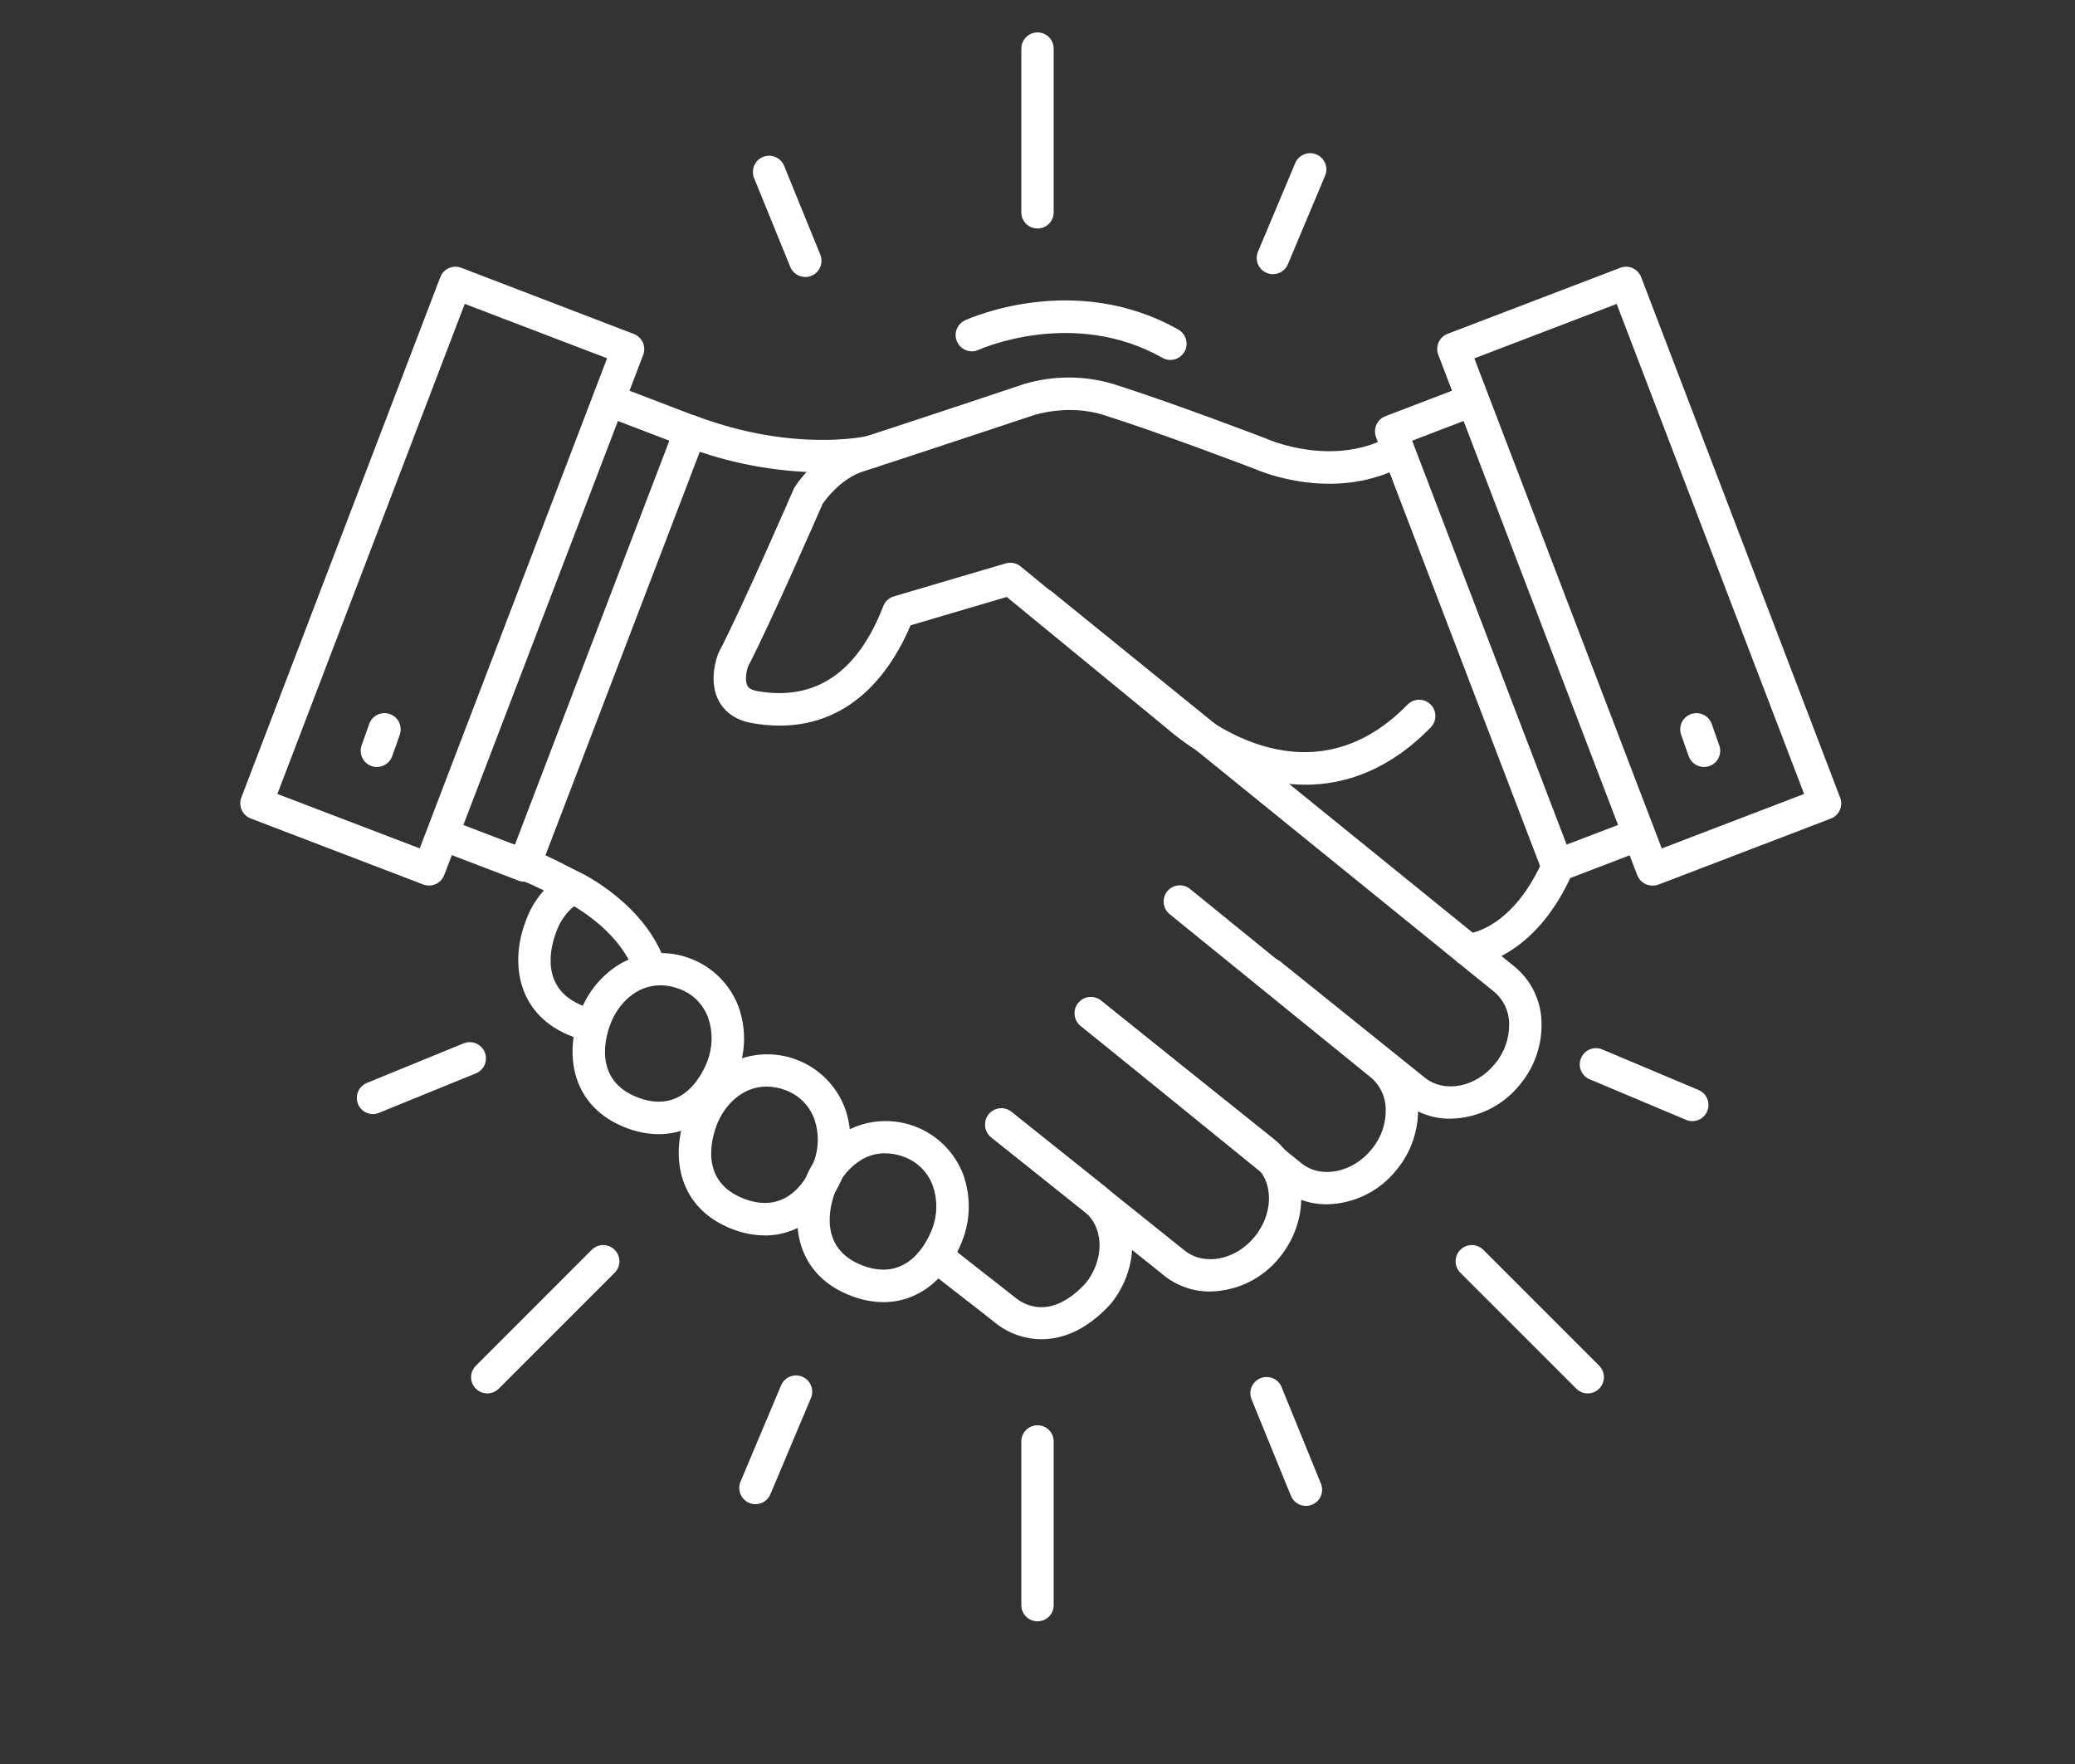 <svg width="40" height="34" viewBox="0 0 40 34" fill="none" xmlns="http://www.w3.org/2000/svg">
<rect x="0" y="0" width="40" height="34" fill="#333333" stroke="none"/>
<path d="M11.348 20.062C11.324 20.062 11.3 20.059 11.277 20.053C11.191 20.033 11.108 20.008 11.027 19.976C9.977 19.576 9.822 18.573 10.133 17.757V17.757C10.246 17.43 10.454 17.144 10.732 16.937C10.797 16.878 10.884 16.85 10.971 16.859C11.059 16.868 11.138 16.913 11.191 16.984C11.243 17.054 11.263 17.144 11.246 17.23C11.229 17.316 11.177 17.391 11.102 17.437C10.922 17.575 10.788 17.764 10.717 17.979C10.623 18.229 10.382 19.061 11.25 19.391H11.249C11.305 19.413 11.362 19.43 11.42 19.445C11.575 19.48 11.678 19.627 11.66 19.785C11.642 19.943 11.507 20.062 11.348 20.061L11.348 20.062Z" fill="white"/>
<path d="M15.854 9.105C14.948 9.098 14.05 8.929 13.204 8.605C13.124 8.577 13.059 8.519 13.023 8.443C12.987 8.366 12.983 8.279 13.013 8.2C13.043 8.121 13.103 8.057 13.18 8.023C13.257 7.989 13.345 7.988 13.423 8.02C15.312 8.728 16.709 8.407 16.723 8.404C16.891 8.364 17.059 8.467 17.1 8.635C17.14 8.803 17.036 8.972 16.868 9.012C16.535 9.079 16.195 9.11 15.854 9.105L15.854 9.105Z" fill="white"/>
<path d="M27.96 21.562C27.639 21.566 27.325 21.458 27.074 21.257L24.295 19.024V19.023C24.23 18.972 24.188 18.896 24.179 18.814C24.17 18.731 24.194 18.648 24.246 18.583C24.298 18.518 24.374 18.477 24.457 18.468C24.539 18.46 24.622 18.484 24.687 18.537L27.465 20.77C27.847 21.077 28.456 20.957 28.824 20.497V20.497C29.003 20.282 29.098 20.008 29.092 19.728C29.09 19.491 28.984 19.267 28.802 19.115L19.892 11.894C19.825 11.843 19.782 11.767 19.772 11.683C19.762 11.599 19.786 11.515 19.839 11.45C19.892 11.384 19.969 11.343 20.053 11.335C20.137 11.328 20.221 11.354 20.285 11.409L29.195 18.63C29.518 18.895 29.709 19.288 29.716 19.707C29.728 20.137 29.584 20.558 29.311 20.891C28.985 21.307 28.489 21.553 27.96 21.562L27.96 21.562Z" fill="white"/>
<path d="M25.581 23.212C25.259 23.215 24.946 23.108 24.694 22.907L20.83 19.771V19.77C20.702 19.66 20.685 19.468 20.792 19.337C20.898 19.206 21.089 19.183 21.224 19.286L25.087 22.421C25.468 22.727 26.078 22.604 26.445 22.147V22.147C26.624 21.931 26.719 21.658 26.713 21.378C26.711 21.141 26.605 20.917 26.423 20.765L22.554 17.625C22.487 17.574 22.443 17.497 22.434 17.414C22.424 17.33 22.448 17.245 22.501 17.179C22.555 17.114 22.632 17.073 22.716 17.065C22.8 17.058 22.884 17.085 22.948 17.14L26.813 20.279C27.137 20.543 27.328 20.937 27.335 21.355C27.346 21.785 27.202 22.206 26.929 22.539C26.604 22.954 26.109 23.202 25.581 23.212L25.581 23.212Z" fill="white"/>
<path d="M23.33 24.893C23.007 24.896 22.694 24.788 22.442 24.587L19.107 21.917C18.972 21.81 18.95 21.613 19.058 21.478C19.166 21.343 19.362 21.321 19.497 21.429L22.832 24.1C23.215 24.408 23.825 24.288 24.193 23.829C24.51 23.435 24.552 22.906 24.293 22.571L24.293 22.57C24.257 22.524 24.216 22.482 24.171 22.445L20.831 19.773C20.697 19.665 20.675 19.468 20.783 19.333C20.891 19.198 21.087 19.177 21.222 19.284L24.563 21.959C24.646 22.026 24.722 22.103 24.788 22.188C25.22 22.75 25.175 23.602 24.68 24.219C24.355 24.636 23.858 24.883 23.33 24.893L23.33 24.893Z" fill="white"/>
<path d="M12.538 18.992C12.404 18.992 12.285 18.906 12.242 18.779C11.938 17.875 10.909 17.382 10.899 17.375L10.89 17.37L10.757 17.302C10.428 17.133 10.117 16.973 9.825 16.894L9.825 16.893C9.66 16.847 9.564 16.676 9.609 16.511C9.654 16.346 9.823 16.247 9.989 16.29C10.343 16.387 10.683 16.561 11.043 16.747L11.168 16.809C11.273 16.859 12.455 17.448 12.832 18.575H12.832C12.887 18.738 12.799 18.916 12.635 18.97C12.604 18.983 12.571 18.99 12.538 18.992L12.538 18.992Z" fill="white"/>
<path d="M20.076 25.813C19.751 25.811 19.436 25.699 19.183 25.495C19.012 25.357 18.831 25.217 18.62 25.054C18.409 24.89 18.169 24.704 17.899 24.491C17.832 24.44 17.789 24.364 17.779 24.281C17.768 24.198 17.792 24.114 17.844 24.048C17.897 23.983 17.973 23.941 18.057 23.932C18.14 23.924 18.223 23.949 18.288 24.002C18.555 24.215 18.793 24.4 19.003 24.565C19.213 24.73 19.398 24.872 19.573 25.012C19.761 25.165 20.275 25.442 20.933 24.728C21.273 24.3 21.285 23.72 20.96 23.401V23.402C20.943 23.385 20.925 23.369 20.905 23.354L19.106 21.921C18.975 21.812 18.955 21.618 19.061 21.485C19.167 21.352 19.36 21.328 19.496 21.432L21.296 22.865H21.296C21.333 22.895 21.368 22.926 21.401 22.959C21.96 23.506 21.968 24.44 21.415 25.127L21.401 25.142C20.952 25.633 20.488 25.813 20.076 25.813L20.076 25.813Z" fill="white"/>
<path d="M25.165 15.125C24.804 15.123 24.446 15.065 24.103 14.952C23.511 14.757 22.964 14.446 22.493 14.038L19.407 11.506L17.553 12.053C17.212 12.861 16.475 13.986 15.029 13.986C14.852 13.985 14.675 13.969 14.501 13.938C14.131 13.875 13.95 13.677 13.864 13.523C13.644 13.13 13.824 12.652 13.845 12.599V12.599C13.849 12.589 13.854 12.579 13.858 12.57C14.303 11.719 15.288 9.457 15.296 9.434C15.304 9.412 15.309 9.408 15.317 9.394C15.334 9.367 15.747 8.707 16.462 8.484C17.065 8.296 19.712 7.412 19.738 7.403H19.738C20.301 7.234 20.902 7.234 21.465 7.403C22.667 7.784 24.403 8.452 24.422 8.459L24.439 8.466C24.451 8.471 25.689 9.015 26.784 8.415L26.784 8.414C26.857 8.373 26.943 8.362 27.024 8.385C27.105 8.407 27.173 8.461 27.213 8.535C27.254 8.608 27.263 8.695 27.239 8.775C27.215 8.856 27.159 8.923 27.085 8.962C25.756 9.693 24.335 9.102 24.19 9.039C24.065 8.992 22.421 8.362 21.276 7.999C20.595 7.782 19.944 7.999 19.937 7.999C19.909 8.008 17.257 8.891 16.649 9.083C16.212 9.222 15.915 9.627 15.858 9.711C15.744 9.971 14.858 12.002 14.421 12.845C14.39 12.931 14.352 13.12 14.41 13.22C14.42 13.239 14.453 13.296 14.606 13.322C15.719 13.514 16.533 12.962 17.027 11.683H17.027C17.062 11.592 17.137 11.523 17.23 11.495L19.387 10.859C19.486 10.829 19.593 10.851 19.673 10.916L22.892 13.558L22.906 13.571C22.997 13.654 25.16 15.606 27.133 13.581L27.133 13.581C27.192 13.522 27.27 13.488 27.354 13.487C27.437 13.486 27.517 13.518 27.576 13.576C27.7 13.697 27.702 13.895 27.581 14.019C26.761 14.861 25.908 15.125 25.165 15.125L25.165 15.125Z" fill="white"/>
<path d="M28.313 18.621C28.141 18.627 27.996 18.492 27.99 18.319C27.985 18.146 28.12 18.002 28.293 17.996C28.337 17.992 29.185 17.897 29.775 16.503H29.774C29.805 16.424 29.866 16.36 29.944 16.326C30.022 16.293 30.11 16.293 30.189 16.326C30.267 16.359 30.328 16.423 30.358 16.502C30.389 16.582 30.386 16.67 30.349 16.747C29.595 18.53 28.382 18.617 28.331 18.622L28.313 18.621Z" fill="white"/>
<path d="M17.03 25.098C16.816 25.096 16.604 25.054 16.405 24.976C15.356 24.576 15.2 23.573 15.512 22.757H15.512C15.66 22.349 15.948 22.008 16.324 21.794C16.731 21.578 17.21 21.549 17.64 21.712C18.07 21.875 18.41 22.216 18.571 22.647C18.716 23.058 18.709 23.508 18.55 23.914C18.305 24.562 17.764 25.098 17.03 25.098L17.03 25.098ZM17.06 22.229C16.908 22.228 16.759 22.267 16.627 22.341C16.381 22.485 16.193 22.711 16.097 22.979C16.003 23.229 15.762 24.062 16.629 24.392C17.496 24.722 17.872 23.939 17.967 23.692C18.071 23.426 18.077 23.131 17.984 22.861C17.892 22.599 17.687 22.393 17.427 22.298C17.311 22.253 17.188 22.23 17.063 22.229L17.06 22.229Z" fill="white"/>
<path d="M14.745 23.812C14.531 23.811 14.319 23.769 14.12 23.691C13.071 23.291 12.915 22.288 13.226 21.471C13.375 21.064 13.663 20.723 14.039 20.508C14.446 20.292 14.927 20.262 15.357 20.425C15.788 20.589 16.128 20.93 16.289 21.362C16.434 21.773 16.427 22.223 16.268 22.629C16.02 23.274 15.479 23.813 14.745 23.813L14.745 23.812ZM14.775 20.943C14.313 20.943 13.962 21.295 13.813 21.693C13.719 21.943 13.477 22.776 14.345 23.106C15.212 23.437 15.588 22.654 15.682 22.406H15.682C15.786 22.14 15.793 21.845 15.7 21.575C15.607 21.313 15.403 21.107 15.142 21.012C15.025 20.967 14.9 20.944 14.775 20.943L14.775 20.943Z" fill="white"/>
<path d="M12.698 21.861C12.484 21.859 12.273 21.817 12.073 21.739C11.024 21.339 10.868 20.337 11.18 19.52C11.328 19.113 11.616 18.771 11.992 18.556C12.399 18.341 12.879 18.311 13.309 18.475C13.739 18.638 14.078 18.979 14.239 19.41C14.385 19.821 14.377 20.271 14.219 20.677C13.974 21.323 13.433 21.861 12.698 21.861L12.698 21.861ZM12.728 18.991C12.267 18.991 11.916 19.343 11.766 19.741C11.671 19.991 11.431 20.824 12.298 21.154C13.166 21.485 13.541 20.702 13.636 20.454C13.739 20.188 13.746 19.893 13.653 19.623C13.561 19.362 13.357 19.155 13.096 19.061C12.979 19.015 12.854 18.992 12.728 18.991L12.728 18.991Z" fill="white"/>
<path d="M22.562 6.938C22.508 6.938 22.455 6.924 22.408 6.897C20.687 5.924 18.883 6.734 18.865 6.743C18.708 6.815 18.523 6.746 18.451 6.589C18.378 6.432 18.447 6.247 18.604 6.174C18.689 6.135 20.72 5.225 22.716 6.353C22.839 6.423 22.9 6.568 22.864 6.705C22.828 6.842 22.704 6.937 22.562 6.938L22.562 6.938Z" fill="white"/>
<path d="M10.105 16.994C10.068 16.994 10.03 16.987 9.994 16.973L8.476 16.393C8.333 16.321 8.267 16.151 8.325 16.001C8.382 15.851 8.544 15.769 8.699 15.812L9.926 16.282L12.903 8.494L11.677 8.025H11.677C11.518 7.962 11.44 7.783 11.501 7.623C11.562 7.463 11.739 7.382 11.9 7.441L13.418 8.022C13.495 8.051 13.558 8.111 13.592 8.186C13.626 8.262 13.628 8.348 13.598 8.425L10.397 16.794C10.351 16.914 10.235 16.994 10.105 16.994L10.105 16.994Z" fill="white"/>
<path d="M8.271 17.068C8.233 17.068 8.195 17.061 8.159 17.048L4.832 15.775C4.673 15.713 4.592 15.535 4.651 15.375L8.488 5.341C8.517 5.264 8.576 5.202 8.652 5.168C8.728 5.134 8.814 5.132 8.891 5.161L12.218 6.437C12.296 6.466 12.358 6.526 12.392 6.602C12.426 6.677 12.428 6.763 12.399 6.841L8.563 16.867C8.517 16.988 8.4 17.069 8.271 17.068L8.271 17.068ZM5.347 15.303L8.091 16.352L11.703 6.906L8.959 5.857L5.347 15.303Z" fill="white"/>
<path d="M30.019 16.994C29.89 16.994 29.773 16.915 29.727 16.794L26.526 8.426C26.497 8.348 26.499 8.262 26.533 8.186C26.567 8.11 26.63 8.051 26.707 8.022L28.224 7.441C28.302 7.41 28.389 7.412 28.466 7.445C28.542 7.479 28.602 7.542 28.632 7.62C28.662 7.698 28.659 7.785 28.625 7.861C28.59 7.937 28.526 7.996 28.448 8.025L27.222 8.494L30.2 16.279L31.425 15.812C31.503 15.781 31.59 15.783 31.666 15.817C31.743 15.85 31.803 15.913 31.833 15.991C31.863 16.069 31.86 16.156 31.825 16.232C31.791 16.308 31.727 16.367 31.648 16.396L30.131 16.977H30.131C30.095 16.99 30.057 16.995 30.019 16.994L30.019 16.994Z" fill="white"/>
<path d="M31.853 17.069C31.724 17.069 31.608 16.989 31.561 16.867L27.726 6.838C27.696 6.761 27.698 6.675 27.732 6.599C27.766 6.523 27.828 6.464 27.906 6.434L31.233 5.162C31.311 5.132 31.397 5.134 31.473 5.168C31.548 5.202 31.607 5.265 31.637 5.342L35.473 15.375C35.534 15.536 35.453 15.716 35.293 15.778L31.965 17.052C31.929 17.064 31.891 17.07 31.853 17.069L31.853 17.069ZM28.421 6.907L32.034 16.353L34.778 15.303L31.165 5.858L28.421 6.907Z" fill="white"/>
<path d="M32.847 14.783C32.715 14.783 32.597 14.699 32.553 14.574L32.407 14.162C32.38 14.084 32.385 13.998 32.42 13.923C32.456 13.848 32.52 13.791 32.598 13.763C32.761 13.706 32.939 13.791 32.997 13.954L33.142 14.366H33.143C33.17 14.444 33.166 14.53 33.13 14.605C33.094 14.68 33.03 14.737 32.952 14.765C32.919 14.777 32.883 14.783 32.847 14.783H32.847Z" fill="white"/>
<path d="M7.263 14.783C7.227 14.783 7.192 14.777 7.159 14.765C6.997 14.706 6.914 14.528 6.971 14.366L7.117 13.954C7.175 13.791 7.353 13.706 7.516 13.763C7.679 13.82 7.764 13.999 7.706 14.162L7.561 14.574H7.561C7.516 14.7 7.396 14.784 7.263 14.783L7.263 14.783Z" fill="white"/>
<path d="M20 4.404C19.828 4.404 19.688 4.265 19.688 4.092V0.938C19.688 0.765 19.828 0.625 20 0.625C20.173 0.625 20.312 0.765 20.312 0.938V4.092C20.312 4.175 20.28 4.254 20.221 4.313C20.162 4.371 20.083 4.404 20 4.404Z" fill="white"/>
<path d="M20 31.25C19.828 31.25 19.688 31.11 19.688 30.938V27.783C19.688 27.611 19.828 27.471 20 27.471C20.173 27.471 20.312 27.611 20.312 27.783V30.938C20.312 31.02 20.28 31.1 20.221 31.159C20.162 31.217 20.083 31.25 20 31.25Z" fill="white"/>
<path d="M30.607 26.857C30.524 26.857 30.444 26.824 30.386 26.765L28.155 24.535H28.155C28.095 24.477 28.06 24.397 28.06 24.313C28.059 24.229 28.092 24.148 28.151 24.089C28.21 24.03 28.291 23.997 28.375 23.998C28.459 23.998 28.539 24.033 28.597 24.093L30.828 26.323V26.324C30.917 26.413 30.944 26.547 30.895 26.664C30.847 26.781 30.733 26.857 30.607 26.857V26.857Z" fill="white"/>
<path d="M9.393 26.857C9.267 26.857 9.153 26.781 9.105 26.664C9.056 26.547 9.083 26.413 9.173 26.324L11.403 24.093V24.093C11.462 24.033 11.542 23.998 11.626 23.998C11.709 23.997 11.79 24.03 11.849 24.089C11.908 24.148 11.941 24.229 11.941 24.313C11.94 24.397 11.906 24.477 11.845 24.535L9.615 26.765C9.556 26.824 9.476 26.857 9.393 26.857L9.393 26.857Z" fill="white"/>
<path d="M15.524 5.339C15.396 5.339 15.282 5.262 15.234 5.144L14.539 3.438C14.506 3.361 14.505 3.273 14.537 3.196C14.569 3.118 14.63 3.056 14.708 3.025C14.786 2.993 14.873 2.994 14.95 3.027C15.027 3.061 15.088 3.123 15.118 3.202L15.813 4.908C15.852 5.004 15.841 5.114 15.783 5.2C15.725 5.287 15.628 5.339 15.524 5.339L15.524 5.339Z" fill="white"/>
<path d="M25.174 29.025C25.047 29.025 24.933 28.948 24.885 28.83L24.124 26.965C24.063 26.806 24.141 26.628 24.298 26.564C24.456 26.5 24.636 26.573 24.703 26.73L25.463 28.595C25.494 28.671 25.494 28.757 25.462 28.834C25.43 28.91 25.369 28.971 25.292 29.002C25.255 29.017 25.215 29.025 25.174 29.025L25.174 29.025Z" fill="white"/>
<path d="M7.188 21.474C7.04 21.473 6.913 21.368 6.884 21.224C6.855 21.079 6.931 20.933 7.067 20.875L8.932 20.112C9.009 20.079 9.096 20.078 9.174 20.11C9.251 20.142 9.313 20.204 9.345 20.282C9.376 20.359 9.375 20.447 9.342 20.524C9.309 20.601 9.246 20.661 9.167 20.691L7.302 21.451C7.266 21.466 7.227 21.474 7.188 21.474H7.188Z" fill="white"/>
<path d="M32.621 21.609C32.58 21.609 32.539 21.601 32.501 21.584L30.645 20.803C30.485 20.736 30.411 20.553 30.478 20.394C30.545 20.235 30.728 20.16 30.887 20.227L32.743 21.009C32.881 21.066 32.958 21.213 32.928 21.359C32.899 21.505 32.77 21.61 32.621 21.609V21.609Z" fill="white"/>
<path d="M24.539 5.285C24.497 5.285 24.456 5.276 24.418 5.26C24.341 5.228 24.28 5.167 24.249 5.09C24.218 5.014 24.218 4.927 24.25 4.851L24.964 3.154C24.994 3.075 25.055 3.011 25.133 2.978C25.211 2.944 25.299 2.944 25.378 2.977C25.456 3.01 25.517 3.073 25.548 3.152C25.578 3.231 25.576 3.32 25.54 3.396L24.827 5.093C24.778 5.209 24.664 5.285 24.539 5.285H24.539Z" fill="white"/>
<path d="M14.563 28.992C14.521 28.992 14.481 28.984 14.442 28.968C14.366 28.936 14.305 28.874 14.274 28.797C14.243 28.721 14.243 28.635 14.275 28.558L15.057 26.702C15.124 26.543 15.307 26.468 15.466 26.535C15.625 26.602 15.7 26.785 15.633 26.945L14.851 28.801C14.802 28.917 14.689 28.992 14.563 28.992L14.563 28.992Z" fill="white"/>
</svg>
